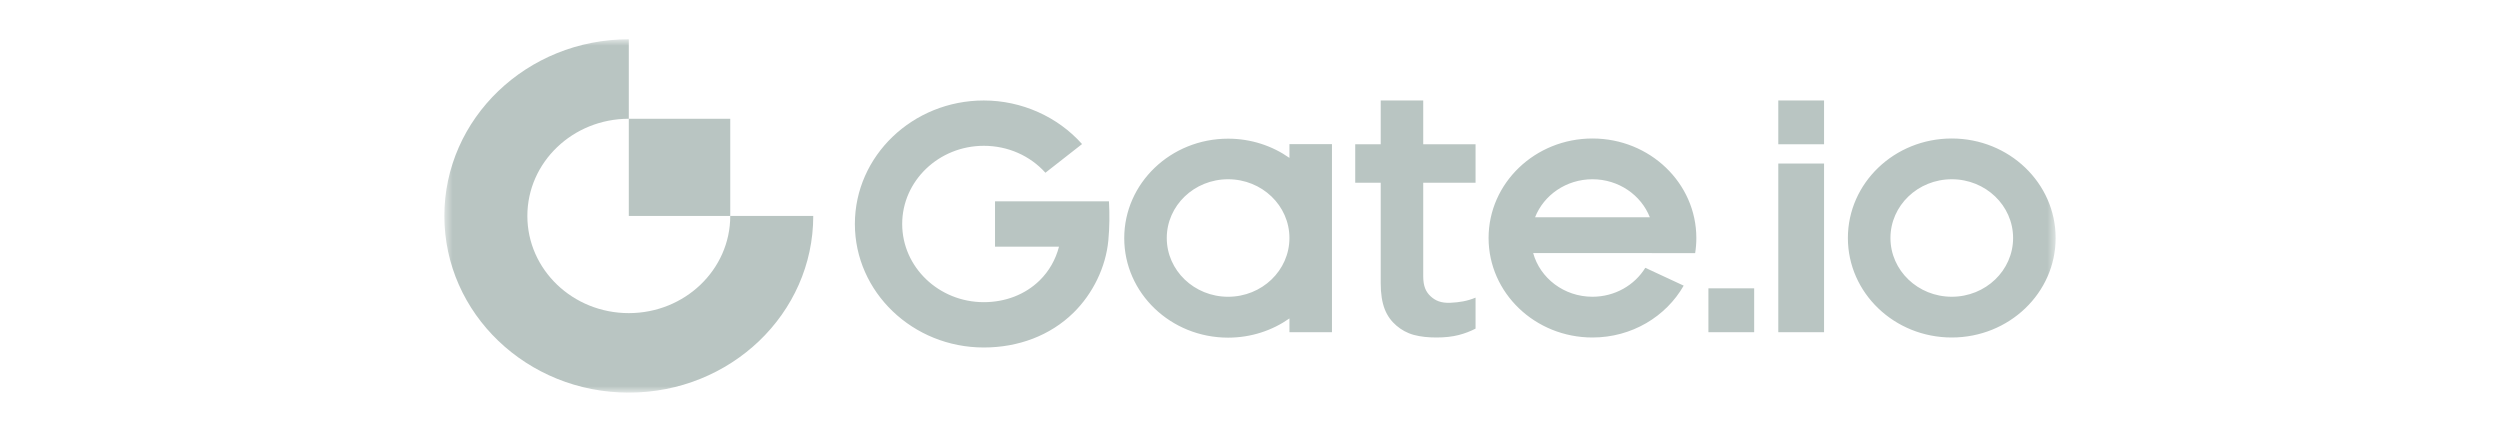 <svg width="301" height="52" viewBox="0 0 301 52" fill="none" xmlns="http://www.w3.org/2000/svg">
    <mask id="mask0_376_587" style="mask-type:luminance" maskUnits="userSpaceOnUse" x="53" y="4" width="195" height="44">
        <path d="M53.5 4.727H247.5V47.273H53.5V4.727Z" fill="black"/>
    </mask>
    <g mask="url(#mask0_376_587)">
        <path fill-rule="evenodd" clip-rule="evenodd" d="M214.106 17.371H219.616V12.094H214.106V17.371ZM184.822 26.16C185.875 23.486 188.571 21.582 191.732 21.582C194.893 21.582 197.588 23.486 198.642 26.16H184.822ZM191.732 16.675C184.826 16.675 179.225 22.039 179.225 28.656C179.225 35.273 184.826 40.635 191.732 40.635C196.471 40.635 200.594 38.111 202.716 34.391L198.095 32.243C196.811 34.328 194.442 35.728 191.732 35.728C188.307 35.728 185.428 33.495 184.593 30.466H198.87C198.869 30.468 198.869 30.471 198.868 30.474H204.097C204.192 29.881 204.24 29.274 204.24 28.656C204.24 22.039 198.64 16.675 191.732 16.675ZM205.693 39.997H211.202V34.719H205.693V39.997ZM214.106 39.997H219.616V19.692H214.106V39.997ZM234.994 35.728C230.916 35.728 227.61 32.562 227.61 28.656C227.61 24.749 230.916 21.582 234.994 21.582C239.072 21.582 242.377 24.749 242.377 28.656C242.377 32.562 239.072 35.728 234.994 35.728ZM234.991 16.675C228.085 16.675 222.485 22.039 222.485 28.656C222.485 35.273 228.085 40.635 234.991 40.635C241.9 40.635 247.5 35.273 247.5 28.656C247.5 22.039 241.9 16.675 234.991 16.675ZM119.8 24.24V29.697H127.504C127.101 31.256 126.306 32.653 125.166 33.769C123.446 35.453 121.061 36.381 118.45 36.381C113.032 36.381 108.624 32.158 108.624 26.968C108.624 21.778 113.032 17.555 118.45 17.555C121.352 17.555 124.02 18.745 125.869 20.797L130.28 17.345C127.356 14.062 123.017 12.098 118.45 12.098C109.891 12.098 102.927 18.769 102.927 26.968C102.927 35.167 109.891 41.838 118.45 41.838C122.606 41.838 126.437 40.404 129.238 37.662C131.588 35.361 133.146 32.151 133.445 28.935C133.591 27.367 133.605 25.809 133.519 24.24H119.8ZM147.863 35.73C143.785 35.73 140.479 32.562 140.479 28.656C140.479 24.749 143.785 21.582 147.863 21.582C151.941 21.582 155.248 24.749 155.248 28.656C155.248 32.562 151.941 35.73 147.863 35.73ZM155.249 19.01C153.178 17.556 150.626 16.696 147.863 16.696C140.957 16.696 135.358 22.059 135.358 28.674C135.358 35.291 140.957 40.653 147.863 40.653C150.626 40.653 153.178 39.793 155.249 38.339V39.997H160.368V17.352H155.249V19.01ZM171.357 12.094H166.238V17.371H163.169V22H166.238V34.112C166.238 35.363 166.402 36.415 166.727 37.241C167.048 38.058 167.538 38.697 168.121 39.197C168.711 39.704 169.404 40.099 170.226 40.323C171.061 40.548 171.982 40.635 172.955 40.635C173.963 40.635 174.861 40.535 175.628 40.337C176.34 40.154 177.022 39.895 177.657 39.566V35.836C176.647 36.255 175.703 36.406 174.626 36.454C173.489 36.505 172.816 36.194 172.256 35.683C171.67 35.148 171.357 34.45 171.357 33.279V22H177.657V17.371H171.357V12.094Z" fill="#B9C5C2"/>
    </g>
    <mask id="mask1_376_587" style="mask-type:luminance" maskUnits="userSpaceOnUse" x="53" y="4" width="195" height="44">
        <path d="M53.5 4.727H247.5V47.273H53.5V4.727Z" fill="#2354E6"/>
    </mask>
    <g mask="url(#mask1_376_587)">
        <path fill-rule="evenodd" clip-rule="evenodd" d="M75.708 37.7C68.963 37.7 63.494 32.462 63.494 26C63.494 19.538 68.963 14.299 75.708 14.299V4.727C63.443 4.727 53.5 14.251 53.5 26C53.5 37.749 63.443 47.273 75.708 47.273C87.973 47.273 97.916 37.749 97.916 26H87.922C87.922 32.462 82.454 37.7 75.708 37.7Z" fill="#B9C5C2"/>
    </g>
    <mask id="mask2_376_587" style="mask-type:luminance" maskUnits="userSpaceOnUse" x="53" y="4" width="195" height="44">
        <path d="M53.5 4.727H247.5V47.273H53.5V4.727Z" fill="#17E6A1"/>
    </mask>
    <g mask="url(#mask2_376_587)">
        <path fill-rule="evenodd" clip-rule="evenodd" d="M75.708 26H87.922V14.3H75.708V26Z" fill="#B9C5C2"/>
    </g>
</svg>

